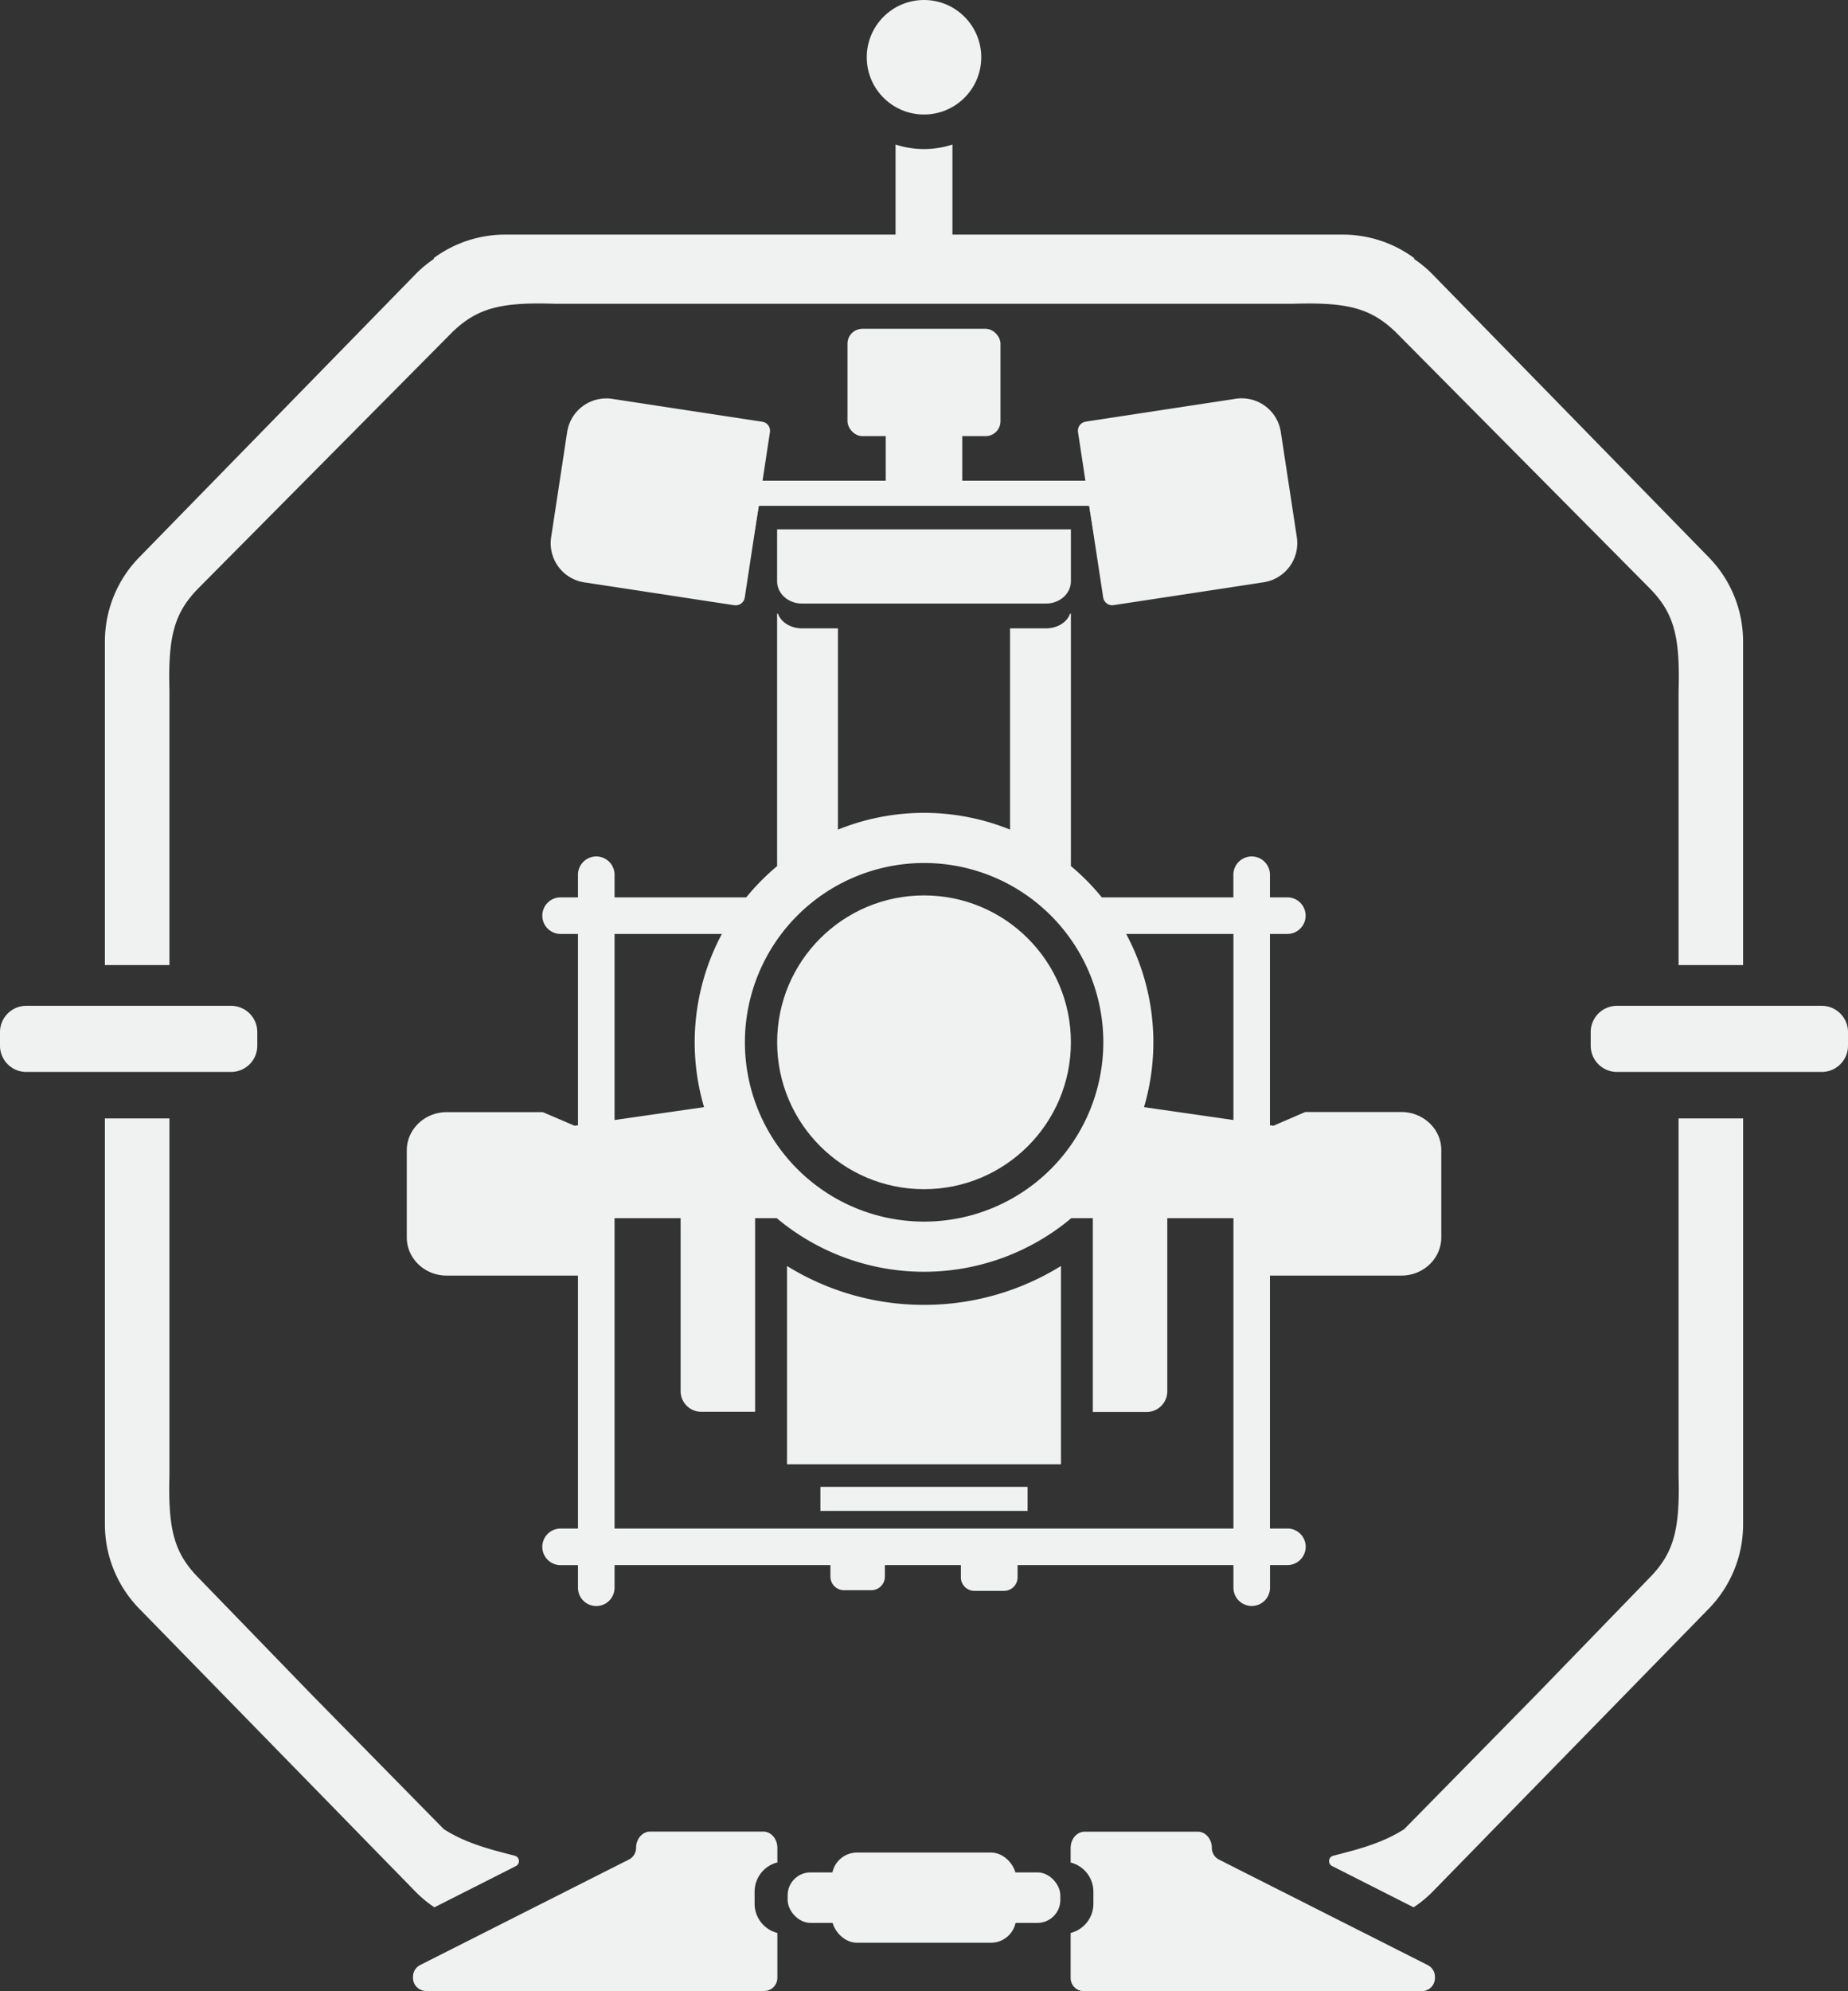 <svg xmlns="http://www.w3.org/2000/svg" viewBox="0 0 859 925"><rect x="0" y="0" width="859" height="925" fill="#333333" stroke="none"/><title>gimbal</title><rect x="393.94" y="152.75" width="71.11" height="49.87" rx="6.91" style="fill:#f0f2f2"/><ellipse cx="429.5" cy="26.6" rx="26.61" ry="26.6" style="fill:#f0f2f2"/><rect x="411.72" y="186.19" width="35.56" height="44.43" style="fill:#f0f2f2"/><path d="M510.67,189h70.55a18.39,18.39,0,0,1,18.39,18.39v49.45a18.39,18.39,0,0,1-18.39,18.39H510.67a4.26,4.26,0,0,1-4.26-4.26V193.28a4.26,4.26,0,0,1,4.26-4.26Z" transform="translate(-28.65 85.93) rotate(-8.66)" style="fill:#f0f2f2"/><path d="M263.65,189h70.54a18.39,18.39,0,0,1,18.39,18.39v49.45a18.39,18.39,0,0,1-18.39,18.39H263.65a4.26,4.26,0,0,1-4.26-4.26V193.28a4.26,4.26,0,0,1,4.26-4.26Z" transform="translate(573.52 507.72) rotate(-171.34)" style="fill:#f0f2f2"/><rect x="386.67" y="860.65" width="85.66" height="41.9" rx="11.68" style="fill:#f0f2f2"/><path d="M350.76,884.41v-5.62a14,14,0,0,1,10.58-13.55v-6.77c0-4.18-2.94-7.56-6.57-7.56H302.23c-3.62,0-6.56,3.38-6.56,7.56a6.08,6.08,0,0,1-3.35,5.43l-97,49a6.11,6.11,0,0,0-3.35,5.44v.53a6.1,6.1,0,0,0,6.1,6.09H355.24a6.1,6.1,0,0,0,6.1-6.09V898A14,14,0,0,1,350.76,884.41Z" style="fill:#f0f2f2"/><path d="M663.65,912.94l-97-49a6.08,6.08,0,0,1-3.35-5.43c0-4.18-2.94-7.56-6.56-7.56H504.23c-3.63,0-6.57,3.38-6.57,7.56v6.77a14,14,0,0,1,10.58,13.55v5.62A14,14,0,0,1,497.66,898v20.95a6.1,6.1,0,0,0,6.1,6.09H660.9a6.1,6.1,0,0,0,6.1-6.09v-.53A6.11,6.11,0,0,0,663.65,912.94Z" style="fill:#f0f2f2"/><path d="M598.39,710.13h-8.08V433.89h8.08a8.48,8.48,0,1,0,0-17h-8.08v-10.5a8.49,8.49,0,1,0-17,0v10.5H510.19a105.33,105.33,0,0,1,11.73,17h51.42V710.13H285.66V433.89h51.42a105.33,105.33,0,0,1,11.73-17H285.66v-10.5a8.49,8.49,0,1,0-17,0v10.5h-8.08a8.48,8.48,0,1,0,0,17h8.08V710.13h-8.08a8.49,8.49,0,1,0,0,17h8.08v10.5a8.49,8.49,0,0,0,17,0V727.1H573.34v10.5a8.49,8.49,0,0,0,17,0V727.1h8.08a8.49,8.49,0,1,0,0-17Z" style="fill:#f0f2f2"/><path d="M316.39,563H351a0,0,0,0,1,0,0v92.89a0,0,0,0,1,0,0H326a9.64,9.64,0,0,1-9.64-9.64V563A0,0,0,0,1,316.39,563Z" style="fill:#f0f2f2"/><path d="M517.62,563h25a0,0,0,0,1,0,0v92.89a0,0,0,0,1,0,0H508a0,0,0,0,1,0,0V572.68A9.64,9.64,0,0,1,517.62,563Z" transform="translate(1050.59 1218.98) rotate(-180)" style="fill:#f0f2f2"/><rect x="381.35" y="690.76" width="96.3" height="11.17" style="fill:#f0f2f2"/><path d="M386,723.24h25.32a0,0,0,0,1,0,0v9.22a6.31,6.31,0,0,1-6.31,6.31h-12.7a6.31,6.31,0,0,1-6.31-6.31v-9.22A0,0,0,0,1,386,723.24Z" style="fill:#f0f2f2"/><path d="M446.64,722.93H473a0,0,0,0,1,0,0v9.84a6.31,6.31,0,0,1-6.31,6.31H452.95a6.31,6.31,0,0,1-6.31-6.31v-9.84A0,0,0,0,1,446.64,722.93Z" style="fill:#f0f2f2"/><path d="M429.5,606.21a120.69,120.69,0,0,1-63.67-18.06v92.11H493.17V588.15A120.69,120.69,0,0,1,429.5,606.21Z" style="fill:#f0f2f2"/><ellipse cx="429.51" cy="484.23" rx="68.27" ry="68.24" style="fill:#f0f2f2"/><path d="M429.5,69.25a42.46,42.46,0,0,1-13.22-2.11v66.5h26.44V67.14A42.46,42.46,0,0,1,429.5,69.25Z" style="fill:#f0f2f2"/><rect x="366.12" y="869.87" width="126.75" height="23.46" rx="10.63" style="fill:#f0f2f2"/><path d="M651.39,516.62H606.7L591.92,523l-60.15-8.64a106.6,106.6,0,1,0-204.51,0l-60.16,8.64-14.77-6.32H207.64c-10.25,0-18.56,8-18.56,17.77v40.39c0,9.82,8.31,17.77,18.56,17.77h64.08l-1.08-26.68h90.41a106.56,106.56,0,0,0,136.92,0h90.42l-1.08,26.68h64.08c10.25,0,18.56-7.95,18.56-17.77V534.39C670,524.58,661.64,516.62,651.39,516.62ZM429.51,567.53a83.3,83.3,0,1,1,83.34-83.3A83.33,83.33,0,0,1,429.51,567.53Z" style="fill:#f0f2f2"/><polygon points="322.43 223.35 322.43 260.5 348.47 260.5 352.73 235 506.27 235 510.53 260.5 536.57 260.5 536.57 223.35 322.43 223.35" style="fill:#f0f2f2"/><path d="M361.22,245.93v24.12c0,5.72,5.17,10.35,11.56,10.35H486.22c6.39,0,11.56-4.63,11.56-10.35V245.93Z" style="fill:#f0f2f2"/><path d="M497.38,285.1c-1.33,3.93-5.81,6.82-11.16,6.82H469.5v95.41a109.64,109.64,0,0,1,28.28,15.09V285.1Z" style="fill:#f0f2f2"/><path d="M361.62,285.1h-.4V402.44a110,110,0,0,1,28.28-15.1V291.92H372.78C367.43,291.92,363,289,361.62,285.1Z" style="fill:#f0f2f2"/><path d="M107.39,467.28H12.21A12.21,12.21,0,0,0,0,479.49v6.29A12.21,12.21,0,0,0,12.21,498h95.18a12.21,12.21,0,0,0,12.21-12.2v-6.29A12.21,12.21,0,0,0,107.39,467.28Z" style="fill:#f0f2f2"/><path d="M846.79,467.28H751.61a12.21,12.21,0,0,0-12.21,12.21v6.29A12.21,12.21,0,0,0,751.61,498h95.18A12.2,12.2,0,0,0,859,485.78v-6.29A12.21,12.21,0,0,0,846.79,467.28Z" style="fill:#f0f2f2"/><path d="M201.92,886.1l37.87-19.16a2.58,2.58,0,0,0-.52-4.81c-10.83-2.82-22.46-5.59-33-12.37L145,787.43,92.1,732.84c-11.28-11.55-14-22.53-13.34-47.45V519.6h-30V708.23A56,56,0,0,0,64.7,747.32L193.06,878.75A55.43,55.43,0,0,0,201.92,886.1Z" style="fill:#f0f2f2"/><path d="M657.1,886.1l-37.88-19.16a2.58,2.58,0,0,1,.52-4.81c10.83-2.82,22.46-5.59,33-12.37L714,787.43l52.91-54.59c11.28-11.55,14-22.53,13.33-47.45V519.6h30V708.23a56,56,0,0,1-15.92,39.09L666,878.75A55.36,55.36,0,0,1,657.1,886.1Z" style="fill:#f0f2f2"/><path d="M780.25,448.36V320.85c.71-24.92-2-35.89-13.33-47.44L648.82,154.35c-11.61-11.22-22.6-14-47.53-13.23H257.72c-24.93-.82-35.92,2-47.52,13.23L92.1,273.41c-11.28,11.55-14,22.52-13.34,47.44V448.36h-30V298A56,56,0,0,1,64.7,258.93L193.06,127.49a55.44,55.44,0,0,1,8.73-7.26l-.25-.26A55.77,55.77,0,0,1,235,109H624A55.77,55.77,0,0,1,657.47,120l-.25.26a55,55,0,0,1,8.73,7.26L794.31,258.93A55.92,55.92,0,0,1,810.23,298V448.36Z" style="fill:#f0f2f2"/></svg>